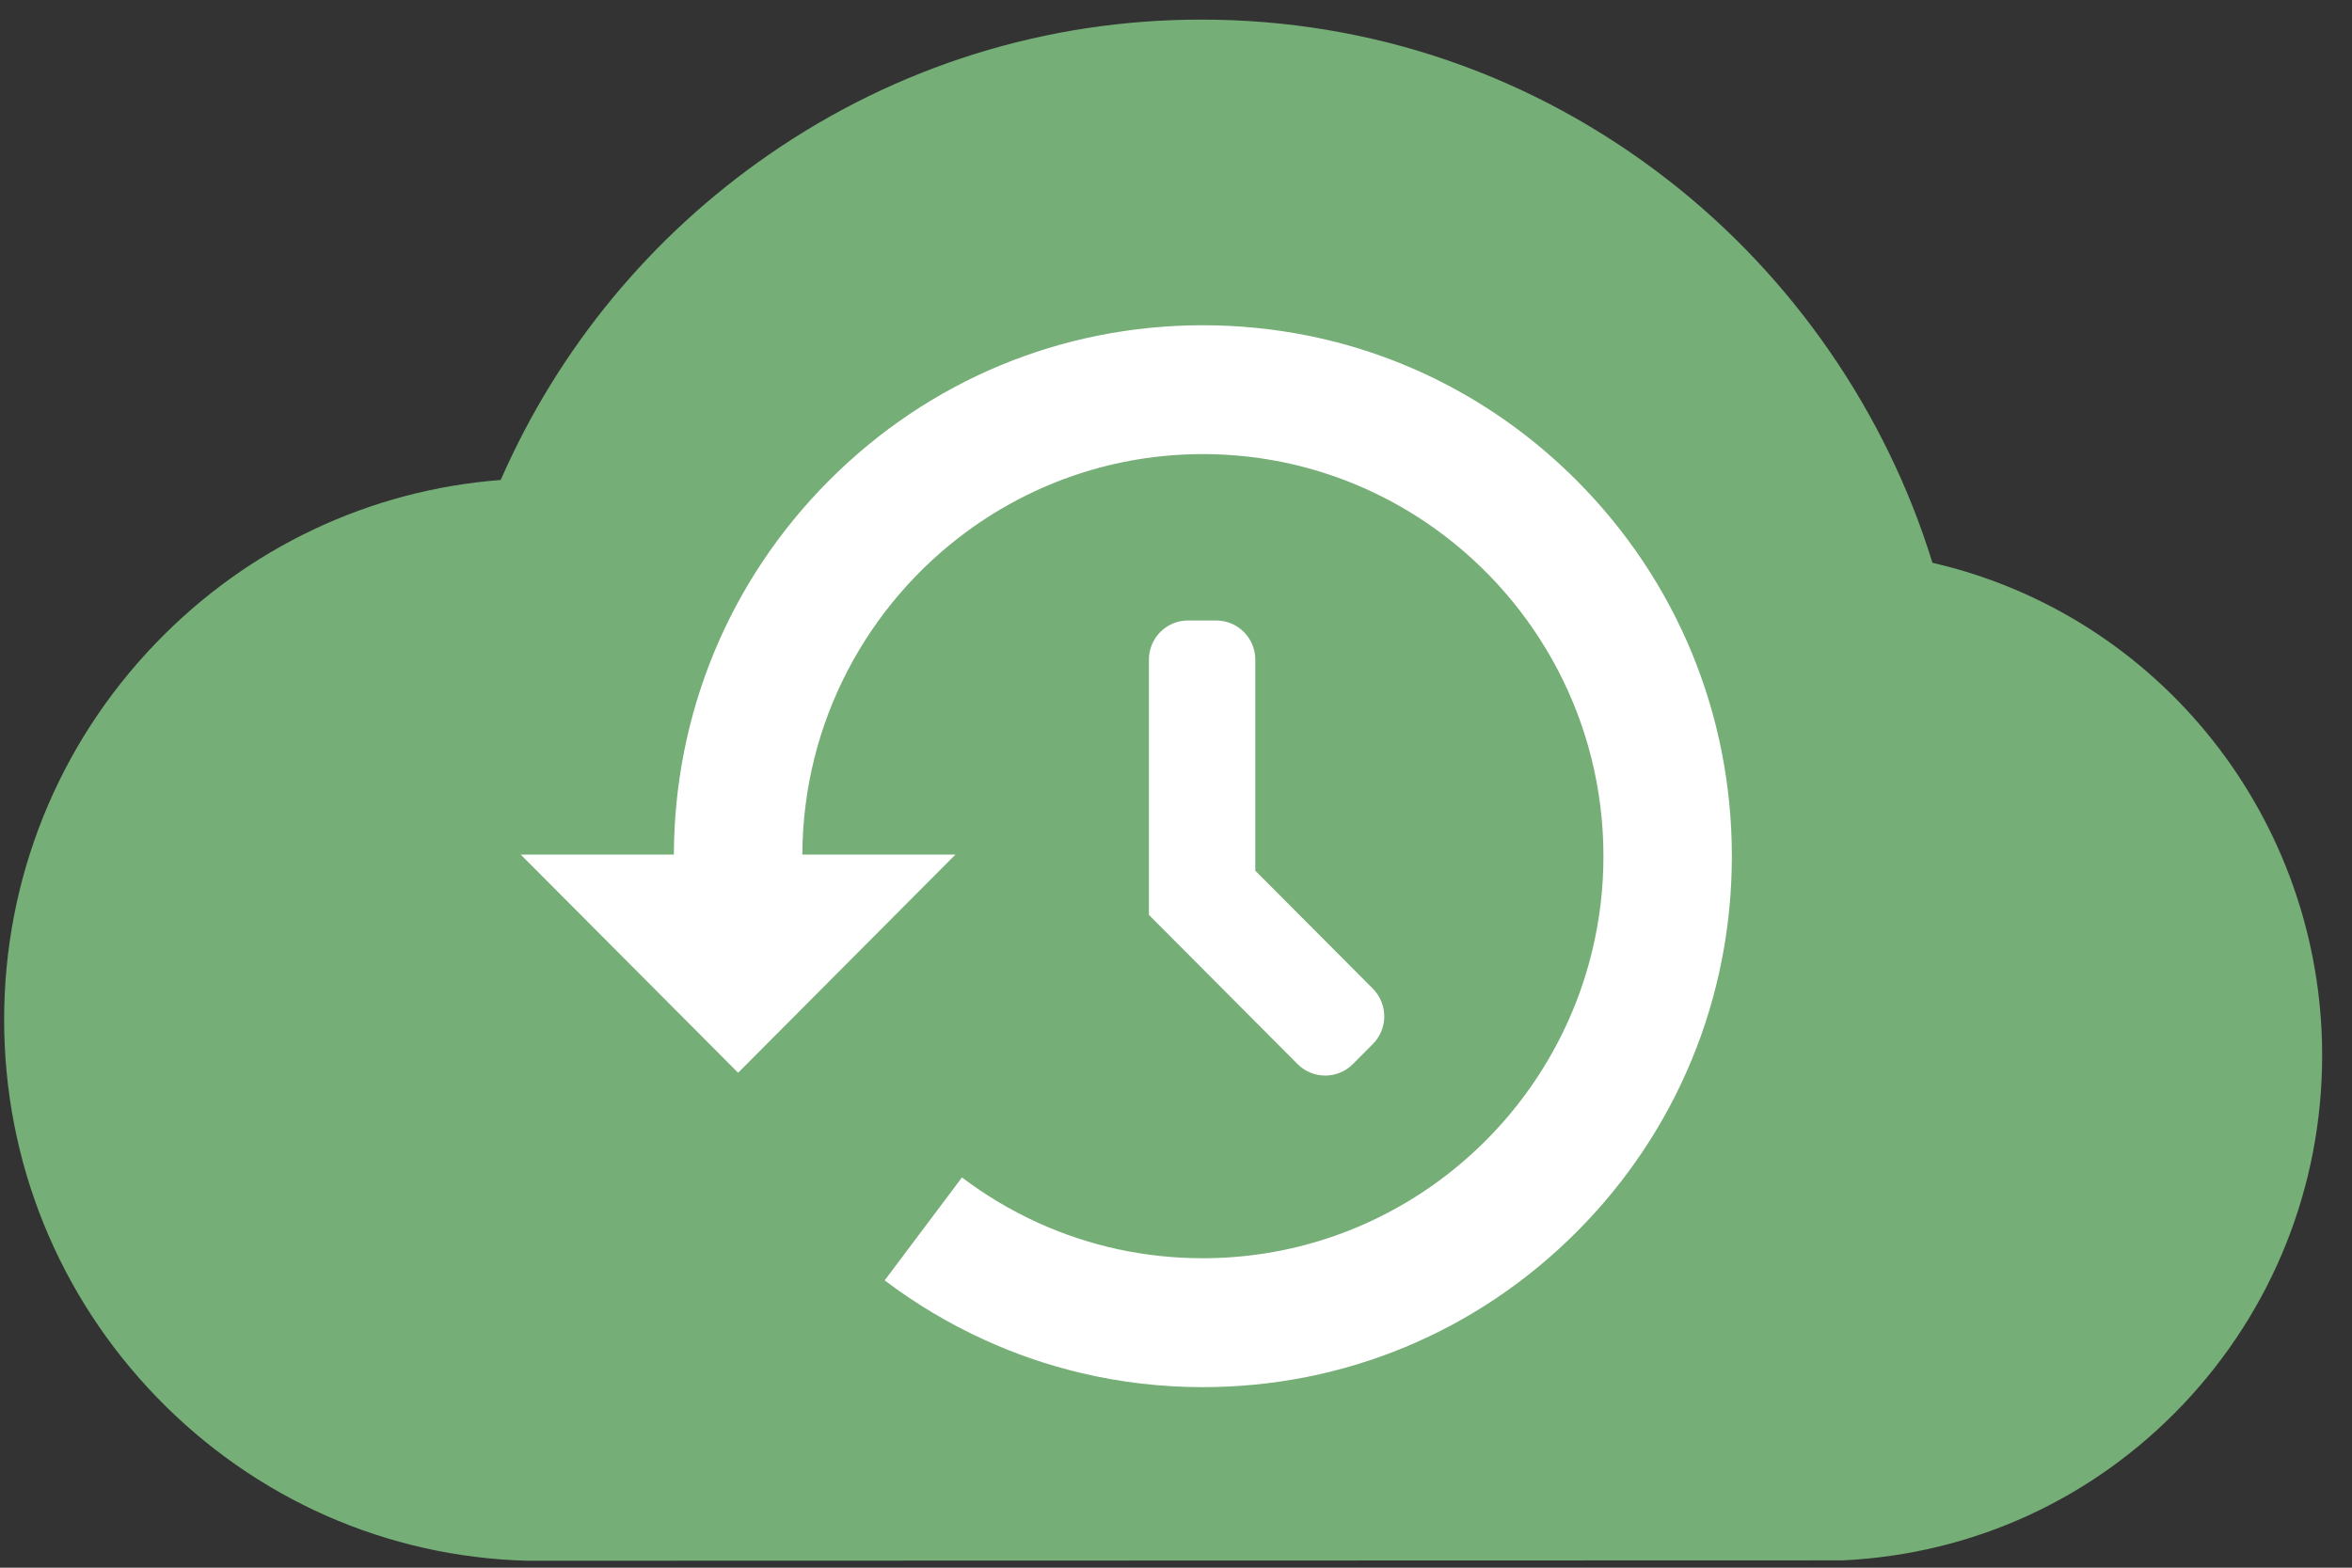 <?xml version="1.0" encoding="UTF-8" standalone="no"?>
<svg width="45px" height="30px" viewBox="0 0 45 30" version="1.1" xmlns="http://www.w3.org/2000/svg" xmlns:xlink="http://www.w3.org/1999/xlink">
    <rect x="0" y="0" width="45" height="30" fill="#333333" stroke="none"/>
    <!-- Generator: Sketch 48.2 (47327) - http://www.bohemiancoding.com/sketch -->
    <title>Backup-restore-icon</title>
    <desc>Created with Sketch.</desc>
    <defs></defs>
    <g id="1.-Product-1-3" stroke="none" stroke-width="1" fill="none" fill-rule="evenodd" transform="translate(-200, -860)">
        <g id="Extra-Features" transform="translate(170, 740)">
            <g id="Backup-restore-Sub-page" transform="translate(30, 120)">
                <g>
                    <path d="M31.91,3.441 C29.329,1.435 26.242,0.375 22.982,0.375 C20.015,0.375 17.156,1.268 14.714,2.957 C12.449,4.523 10.681,6.67 9.58,9.185 C7.075,9.376 4.745,10.475 2.98,12.309 C1.109,14.253 0.079,16.812 0.079,19.513 C0.079,22.227 1.117,24.794 3.003,26.742 C4.886,28.685 7.401,29.796 10.086,29.867 C10.104,29.868 34.212,29.861 35.259,29.86 C37.753,29.741 40.053,28.682 41.765,26.879 C43.483,25.069 44.429,22.697 44.429,20.199 C44.429,15.67 41.318,11.77 36.973,10.77 C36.085,7.888 34.299,5.297 31.91,3.441 Z" id="Fill-1-Copy" fill="#75AE76" fill-rule="nonzero"></path>
                    <path d="M24.017,12.622 C24.017,12.209 23.681,11.874 23.271,11.874 L22.728,11.874 C22.316,11.874 21.982,12.21 21.982,12.622 L21.982,17.508 L22.011,17.537 L24.825,20.362 C25.118,20.656 25.592,20.656 25.883,20.364 L26.266,19.979 C26.558,19.687 26.557,19.212 26.265,18.918 L24.017,16.662 L24.017,12.622 Z" id="Shape" fill="#FFFFFF" fill-rule="nonzero"></path>
                    <path d="M30.171,9.2 C28.744,7.767 26.966,6.815 25.031,6.424 C24.374,6.292 23.7,6.224 23.014,6.224 C20.311,6.224 17.769,7.28 15.857,9.2 C13.953,11.111 12.902,13.651 12.893,16.353 L9.962,16.353 L14.122,20.529 L18.281,16.353 L15.351,16.353 C15.361,13.812 16.605,11.558 18.51,10.163 C19.776,9.237 21.332,8.69 23.014,8.69 C24.683,8.69 26.228,9.229 27.488,10.141 C29.419,11.54 30.678,13.817 30.678,16.384 C30.678,17.011 30.603,17.619 30.461,18.203 C29.69,21.388 26.939,23.803 23.595,24.056 C23.403,24.071 23.21,24.078 23.014,24.078 C21.912,24.078 20.848,23.849 19.853,23.396 C19.342,23.163 18.855,22.873 18.405,22.532 L16.926,24.502 C17.52,24.951 18.163,25.335 18.839,25.642 C19.436,25.914 20.052,26.125 20.682,26.274 C21.44,26.454 22.22,26.545 23.014,26.545 C25.718,26.545 28.259,25.488 30.171,23.569 C32.082,21.65 33.135,19.098 33.135,16.384 C33.135,13.67 32.082,11.119 30.171,9.2 Z" id="Shape" fill="#FFFFFF" fill-rule="nonzero"></path>
                </g>
            </g>
        </g>
    </g>
</svg>